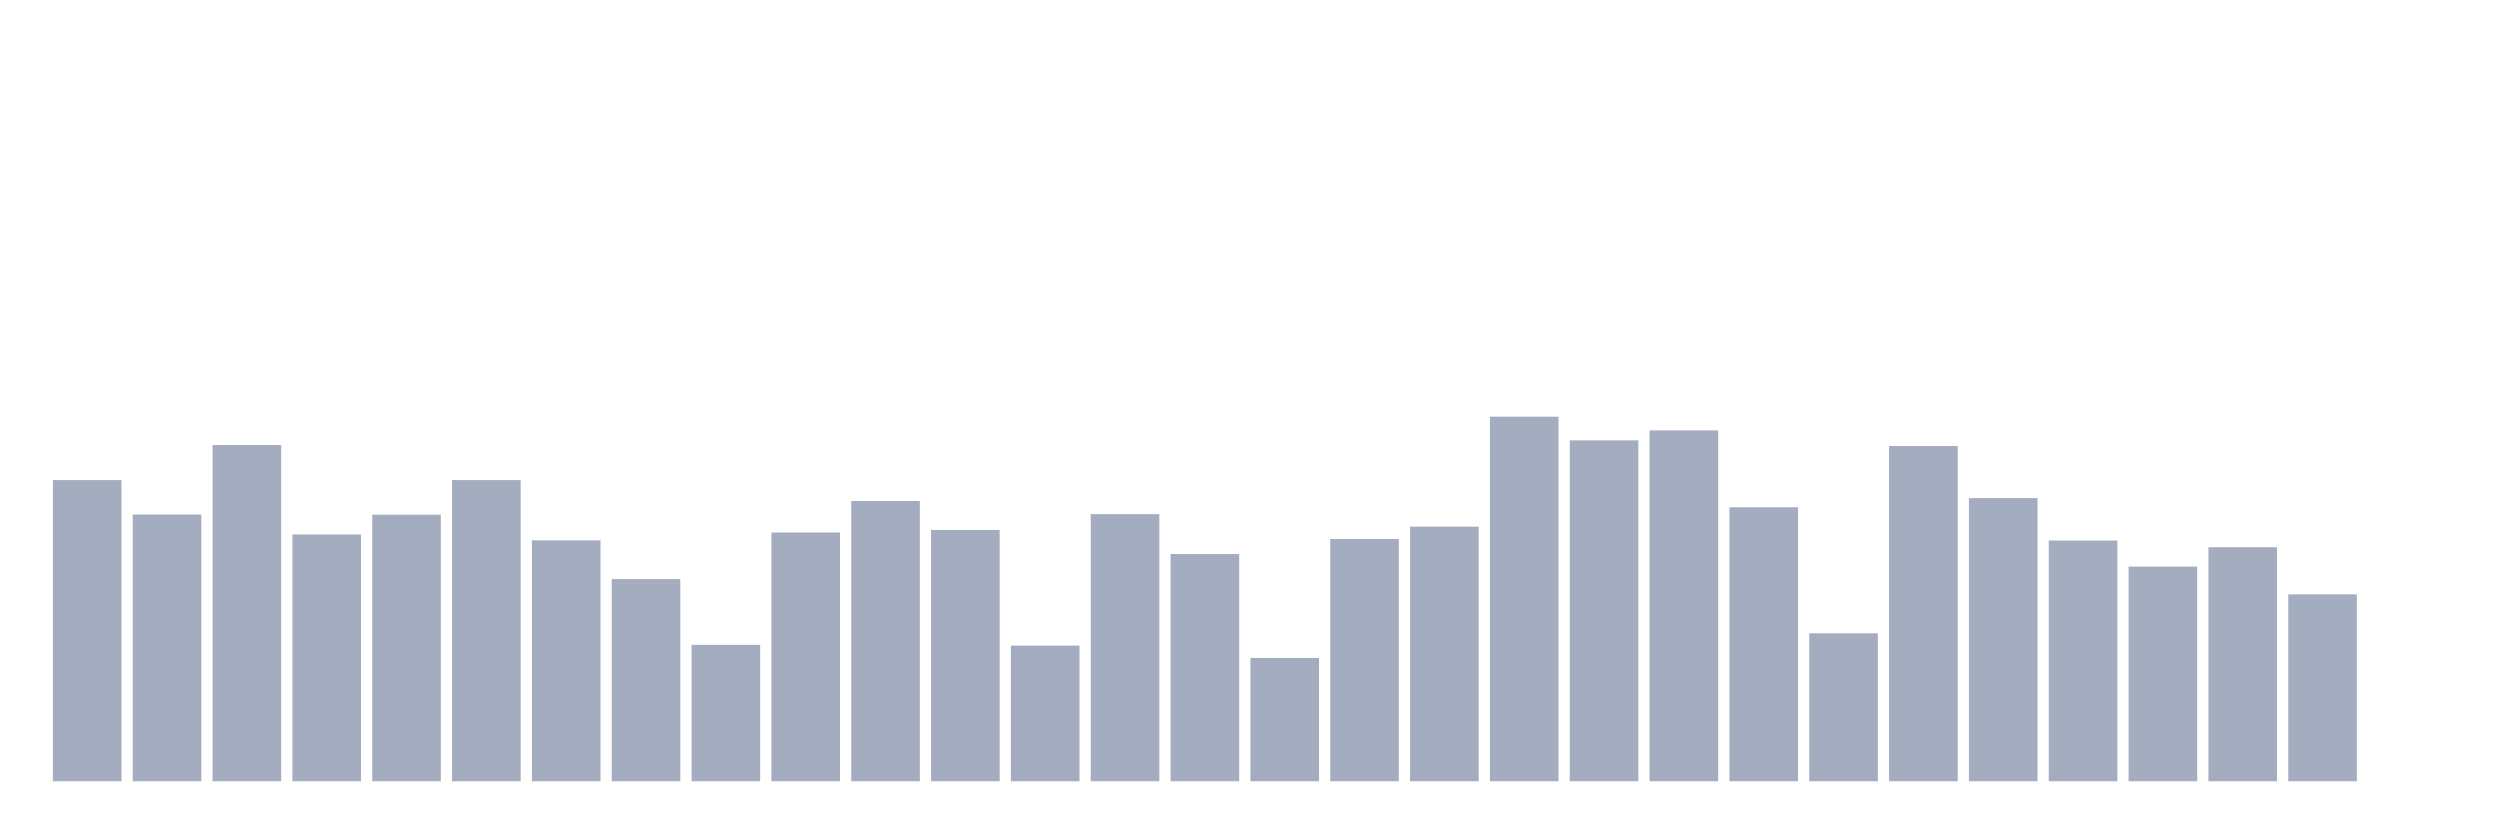 <svg xmlns="http://www.w3.org/2000/svg" viewBox="0 0 480 160"><g transform="translate(10,10)"><rect class="bar" x="0.153" width="13.175" y="82.174" height="57.826" fill="rgb(164,173,192)"></rect><rect class="bar" x="15.482" width="13.175" y="88.787" height="51.213" fill="rgb(164,173,192)"></rect><rect class="bar" x="30.81" width="13.175" y="75.448" height="64.552" fill="rgb(164,173,192)"></rect><rect class="bar" x="46.138" width="13.175" y="92.619" height="47.381" fill="rgb(164,173,192)"></rect><rect class="bar" x="61.466" width="13.175" y="88.824" height="51.176" fill="rgb(164,173,192)"></rect><rect class="bar" x="76.794" width="13.175" y="82.174" height="57.826" fill="rgb(164,173,192)"></rect><rect class="bar" x="92.123" width="13.175" y="93.747" height="46.253" fill="rgb(164,173,192)"></rect><rect class="bar" x="107.451" width="13.175" y="101.186" height="38.814" fill="rgb(164,173,192)"></rect><rect class="bar" x="122.779" width="13.175" y="113.811" height="26.189" fill="rgb(164,173,192)"></rect><rect class="bar" x="138.107" width="13.175" y="92.244" height="47.756" fill="rgb(164,173,192)"></rect><rect class="bar" x="153.436" width="13.175" y="86.194" height="53.806" fill="rgb(164,173,192)"></rect><rect class="bar" x="168.764" width="13.175" y="91.755" height="48.245" fill="rgb(164,173,192)"></rect><rect class="bar" x="184.092" width="13.175" y="113.961" height="26.039" fill="rgb(164,173,192)"></rect><rect class="bar" x="199.42" width="13.175" y="88.712" height="51.288" fill="rgb(164,173,192)"></rect><rect class="bar" x="214.748" width="13.175" y="96.377" height="43.623" fill="rgb(164,173,192)"></rect><rect class="bar" x="230.077" width="13.175" y="116.329" height="23.671" fill="rgb(164,173,192)"></rect><rect class="bar" x="245.405" width="13.175" y="93.484" height="46.516" fill="rgb(164,173,192)"></rect><rect class="bar" x="260.733" width="13.175" y="91.116" height="48.884" fill="rgb(164,173,192)"></rect><rect class="bar" x="276.061" width="13.175" y="70" height="70" fill="rgb(164,173,192)"></rect><rect class="bar" x="291.39" width="13.175" y="74.546" height="65.454" fill="rgb(164,173,192)"></rect><rect class="bar" x="306.718" width="13.175" y="72.63" height="67.37" fill="rgb(164,173,192)"></rect><rect class="bar" x="322.046" width="13.175" y="87.397" height="52.603" fill="rgb(164,173,192)"></rect><rect class="bar" x="337.374" width="13.175" y="111.594" height="28.406" fill="rgb(164,173,192)"></rect><rect class="bar" x="352.702" width="13.175" y="75.636" height="64.364" fill="rgb(164,173,192)"></rect><rect class="bar" x="368.031" width="13.175" y="85.631" height="54.369" fill="rgb(164,173,192)"></rect><rect class="bar" x="383.359" width="13.175" y="93.784" height="46.216" fill="rgb(164,173,192)"></rect><rect class="bar" x="398.687" width="13.175" y="98.782" height="41.218" fill="rgb(164,173,192)"></rect><rect class="bar" x="414.015" width="13.175" y="95.062" height="44.938" fill="rgb(164,173,192)"></rect><rect class="bar" x="429.344" width="13.175" y="104.117" height="35.883" fill="rgb(164,173,192)"></rect><rect class="bar" x="444.672" width="13.175" y="140" height="0" fill="rgb(164,173,192)"></rect></g></svg>